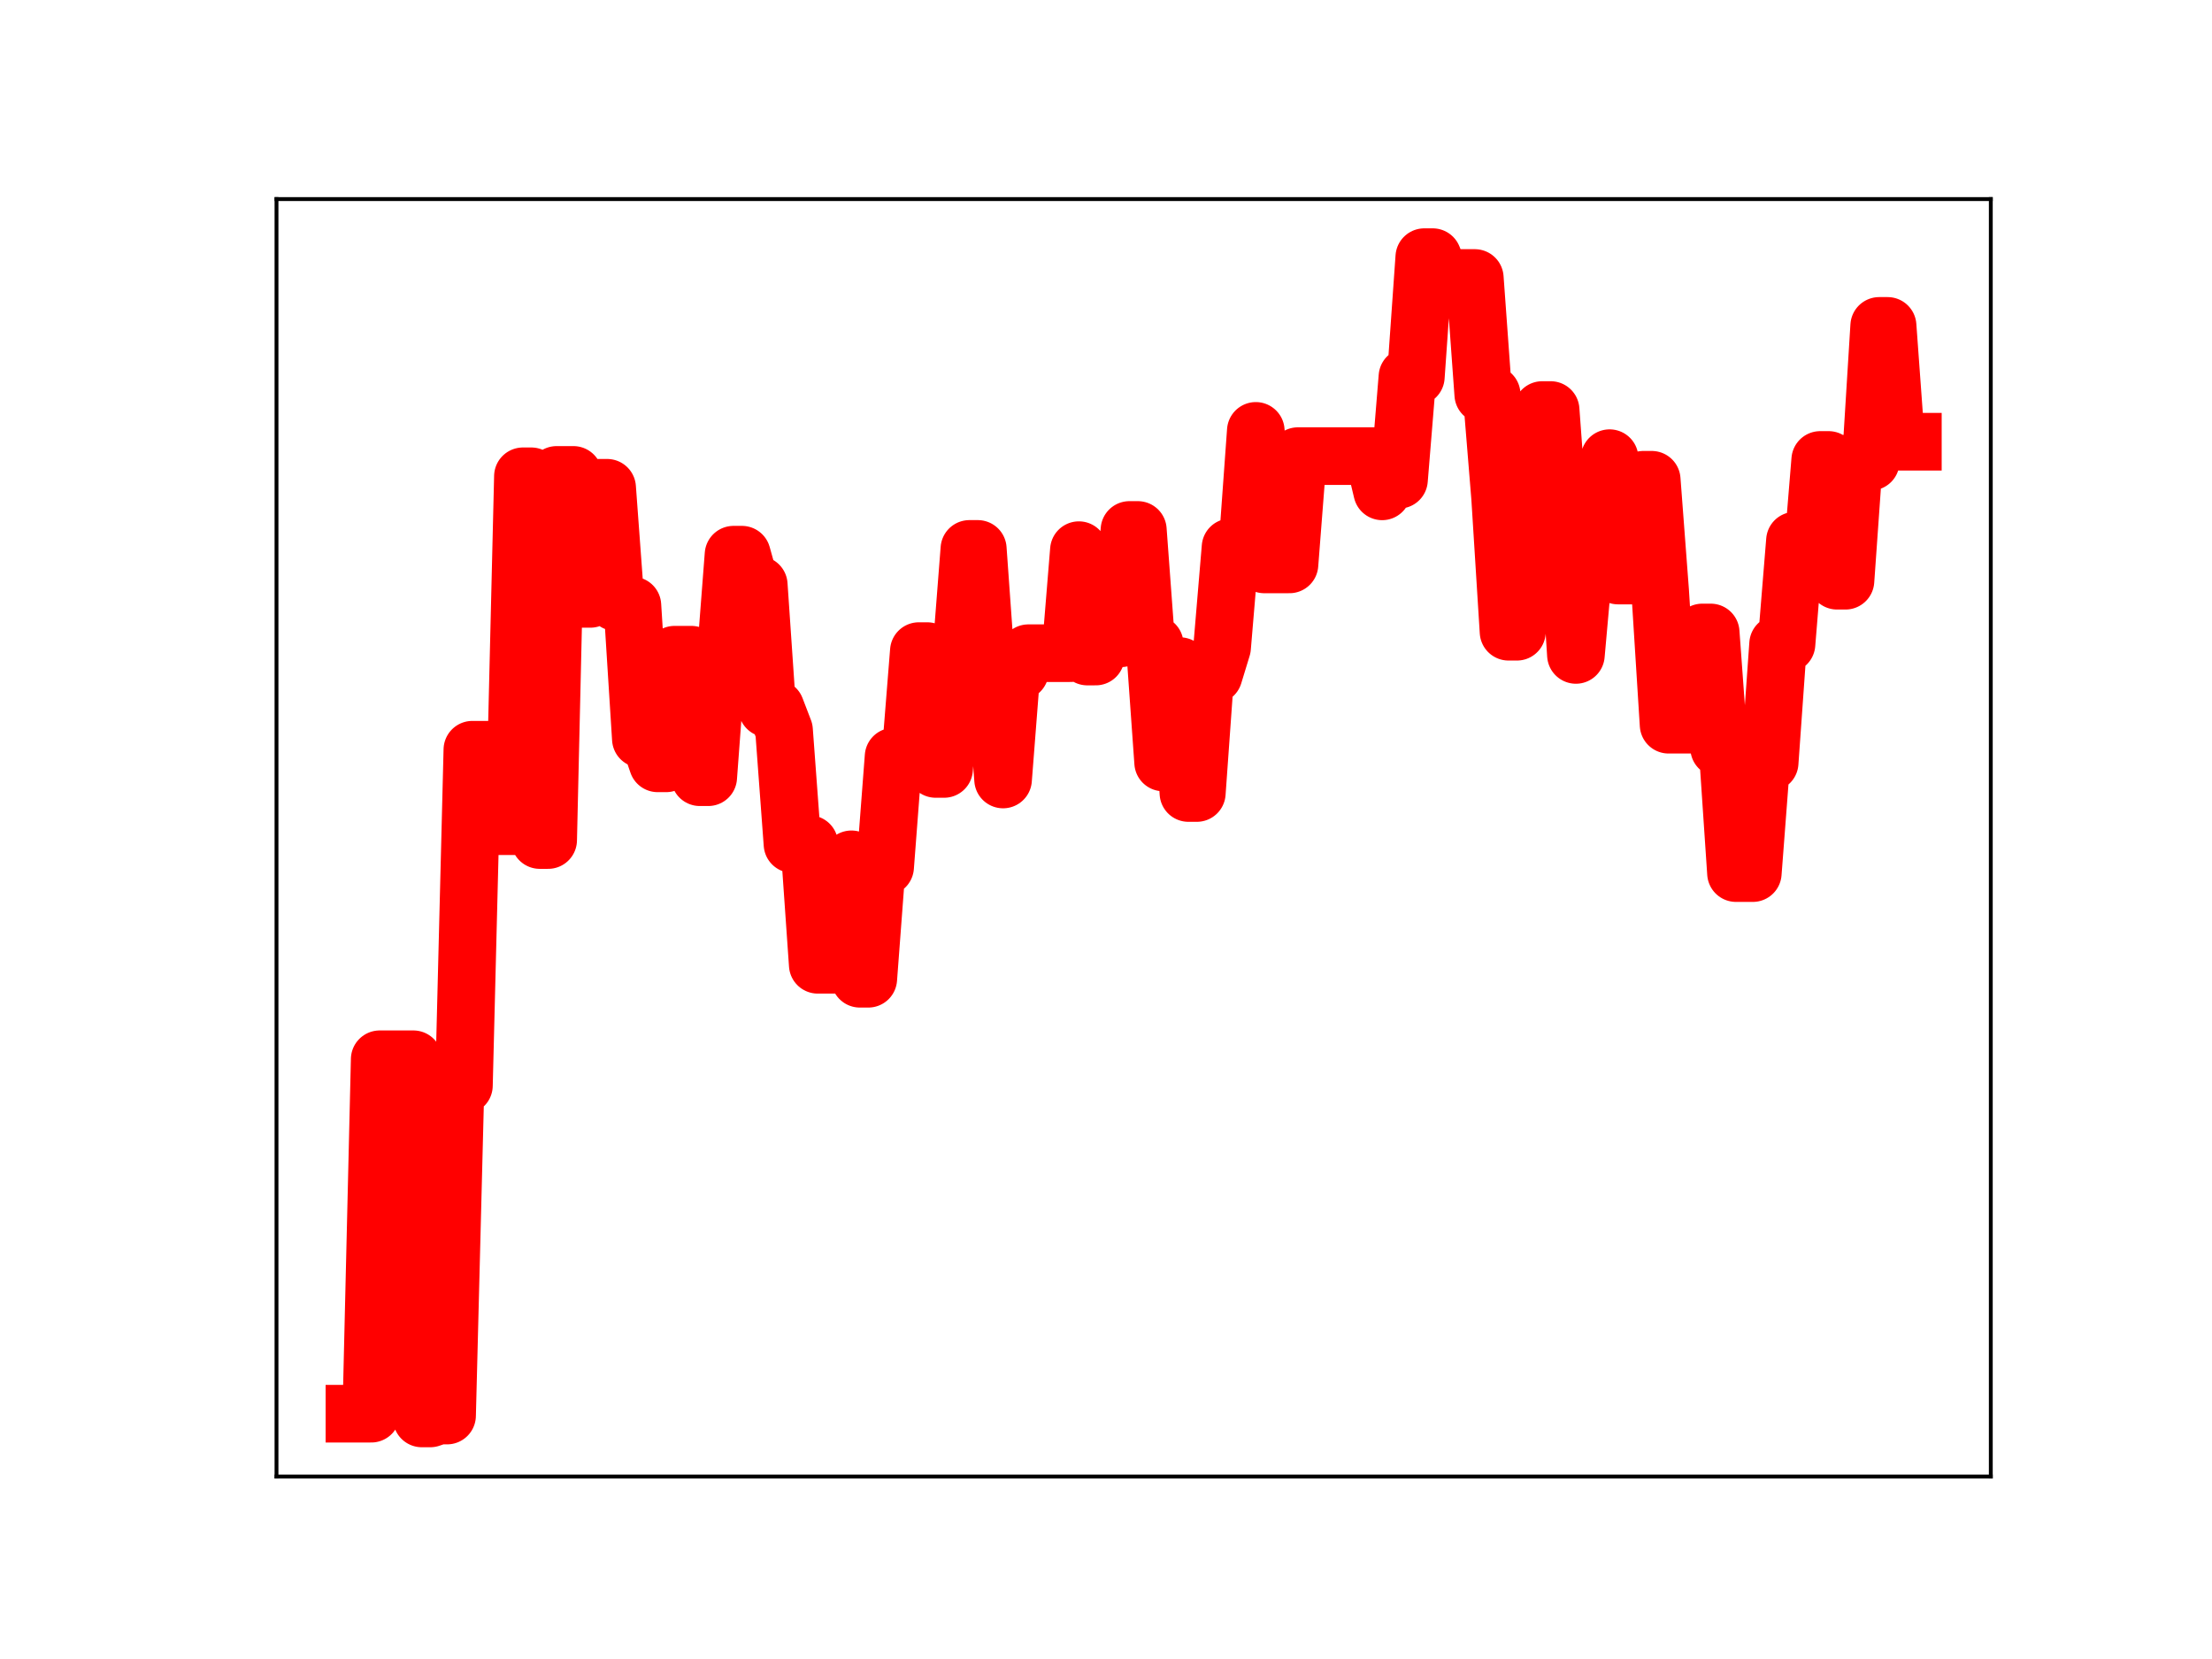 <?xml version="1.0" encoding="utf-8" standalone="no"?>
<!DOCTYPE svg PUBLIC "-//W3C//DTD SVG 1.1//EN"
  "http://www.w3.org/Graphics/SVG/1.1/DTD/svg11.dtd">
<!-- Created with matplotlib (https://matplotlib.org/) -->
<svg height="345.6pt" version="1.1" viewBox="0 0 460.8 345.6" width="460.8pt" xmlns="http://www.w3.org/2000/svg" xmlns:xlink="http://www.w3.org/1999/xlink">
 <defs>
  <style type="text/css">
*{stroke-linecap:butt;stroke-linejoin:round;}
  </style>
 </defs>
 <g id="figure_1">
  <g id="patch_1">
   <path d="M 0 345.6 
L 460.8 345.6 
L 460.8 0 
L 0 0 
z
" style="fill:#ffffff;"/>
  </g>
  <g id="axes_1">
   <g id="patch_2">
    <path d="M 57.6 307.584 
L 414.72 307.584 
L 414.72 41.472 
L 57.6 41.472 
z
" style="fill:#ffffff;"/>
   </g>
   <g id="line2d_1">
    <path clip-path="url(#pb1538a848d)" d="M 73.833 294.5 
L 77.343 294.5 
L 79.097 220.661 
L 86.117 220.661 
L 87.872 295.488 
L 89.627 295.488 
L 91.382 294.888 
L 93.137 294.888 
L 94.891 226.139 
L 96.646 226.139 
L 98.401 156.178 
L 101.911 156.178 
L 103.666 172.118 
L 107.176 172.118 
L 108.931 99.218 
L 110.685 99.218 
L 112.44 174.998 
L 114.195 174.998 
L 115.95 98.931 
L 119.46 98.931 
L 121.215 124.762 
L 122.97 124.762 
L 124.725 101.611 
L 126.479 101.611 
L 128.234 125.444 
L 129.989 125.444 
L 131.744 126.135 
L 133.499 153.906 
L 135.254 153.906 
L 137.009 159.02 
L 138.764 159.02 
L 140.519 136.385 
L 144.028 136.385 
L 145.783 161.909 
L 147.538 161.909 
L 149.293 138.326 
L 151.048 138.326 
L 152.803 115.55 
L 154.558 115.55 
L 156.313 121.848 
L 158.067 121.848 
L 159.822 147.565 
L 161.577 147.565 
L 163.332 152.136 
L 165.087 175.842 
L 168.597 175.842 
L 170.352 200.985 
L 175.616 200.985 
L 177.371 179.009 
L 179.126 203.895 
L 180.881 203.895 
L 182.636 180.59 
L 184.391 180.59 
L 186.146 157.62 
L 189.655 157.62 
L 191.41 135.633 
L 193.165 135.633 
L 194.92 160.187 
L 196.675 160.187 
L 198.43 136.876 
L 200.185 136.876 
L 201.94 114.347 
L 203.695 114.347 
L 205.449 138.907 
L 207.204 138.907 
L 208.959 162.384 
L 210.714 139.849 
L 212.469 139.849 
L 214.224 136.071 
L 222.998 136.071 
L 224.753 114.606 
L 226.508 136.773 
L 228.263 136.773 
L 230.018 132.969 
L 233.528 132.969 
L 235.283 110.398 
L 237.037 110.398 
L 238.792 134.195 
L 240.547 134.195 
L 242.302 158.832 
L 244.057 138.761 
L 245.812 138.761 
L 247.567 165.2 
L 249.322 165.2 
L 251.077 140.616 
L 252.831 140.616 
L 254.586 134.873 
L 256.341 114.017 
L 259.851 114.017 
L 261.606 89.758 
L 263.361 117.578 
L 268.625 117.578 
L 270.38 95.017 
L 286.174 95.017 
L 287.929 102.36 
L 289.684 99.941 
L 291.439 99.941 
L 293.194 78.492 
L 294.949 78.492 
L 296.704 53.568 
L 298.459 53.568 
L 300.213 57.908 
L 307.233 57.908 
L 308.988 82.162 
L 310.743 82.162 
L 312.498 103.658 
L 314.253 131.604 
L 316.007 131.604 
L 317.762 107.567 
L 319.517 107.567 
L 321.272 85.414 
L 323.027 85.414 
L 324.782 109.321 
L 326.537 109.321 
L 328.292 136.436 
L 330.047 116.777 
L 333.556 116.777 
L 335.311 95.443 
L 337.066 119.898 
L 340.576 119.898 
L 342.331 99.942 
L 344.086 99.942 
L 345.841 123.141 
L 347.595 150.973 
L 352.86 150.973 
L 354.615 131.751 
L 356.37 131.751 
L 358.125 155.832 
L 359.88 155.832 
L 361.635 181.886 
L 365.144 181.886 
L 366.899 158.875 
L 368.654 158.875 
L 370.409 134.163 
L 372.164 134.163 
L 373.919 112.627 
L 375.674 117.141 
L 377.429 117.141 
L 379.183 95.814 
L 380.938 95.814 
L 382.693 120.978 
L 384.448 120.978 
L 386.203 96.172 
L 389.713 96.172 
L 391.468 67.888 
L 393.223 67.888 
L 394.977 92.019 
L 398.487 92.019 
L 398.487 92.019 
" style="fill:none;stroke:#ff0000;stroke-linecap:square;stroke-width:12;"/>
    <defs>
     <path d="M 0 3 
C 0.796 3 1.559 2.684 2.121 2.121 
C 2.684 1.559 3 0.796 3 0 
C 3 -0.796 2.684 -1.559 2.121 -2.121 
C 1.559 -2.684 0.796 -3 0 -3 
C -0.796 -3 -1.559 -2.684 -2.121 -2.121 
C -2.684 -1.559 -3 -0.796 -3 0 
C -3 0.796 -2.684 1.559 -2.121 2.121 
C -1.559 2.684 -0.796 3 0 3 
z
" id="m161715df4b" style="stroke:#ff0000;"/>
    </defs>
    <g clip-path="url(#pb1538a848d)">
     <use style="fill:#ff0000;stroke:#ff0000;" x="73.833" xlink:href="#m161715df4b" y="294.5"/>
     <use style="fill:#ff0000;stroke:#ff0000;" x="75.588" xlink:href="#m161715df4b" y="294.5"/>
     <use style="fill:#ff0000;stroke:#ff0000;" x="77.343" xlink:href="#m161715df4b" y="294.5"/>
     <use style="fill:#ff0000;stroke:#ff0000;" x="79.097" xlink:href="#m161715df4b" y="220.661"/>
     <use style="fill:#ff0000;stroke:#ff0000;" x="80.852" xlink:href="#m161715df4b" y="220.661"/>
     <use style="fill:#ff0000;stroke:#ff0000;" x="82.607" xlink:href="#m161715df4b" y="220.661"/>
     <use style="fill:#ff0000;stroke:#ff0000;" x="84.362" xlink:href="#m161715df4b" y="220.661"/>
     <use style="fill:#ff0000;stroke:#ff0000;" x="86.117" xlink:href="#m161715df4b" y="220.661"/>
     <use style="fill:#ff0000;stroke:#ff0000;" x="87.872" xlink:href="#m161715df4b" y="295.488"/>
     <use style="fill:#ff0000;stroke:#ff0000;" x="89.627" xlink:href="#m161715df4b" y="295.488"/>
     <use style="fill:#ff0000;stroke:#ff0000;" x="91.382" xlink:href="#m161715df4b" y="294.888"/>
     <use style="fill:#ff0000;stroke:#ff0000;" x="93.137" xlink:href="#m161715df4b" y="294.888"/>
     <use style="fill:#ff0000;stroke:#ff0000;" x="94.891" xlink:href="#m161715df4b" y="226.139"/>
     <use style="fill:#ff0000;stroke:#ff0000;" x="96.646" xlink:href="#m161715df4b" y="226.139"/>
     <use style="fill:#ff0000;stroke:#ff0000;" x="98.401" xlink:href="#m161715df4b" y="156.178"/>
     <use style="fill:#ff0000;stroke:#ff0000;" x="100.156" xlink:href="#m161715df4b" y="156.178"/>
     <use style="fill:#ff0000;stroke:#ff0000;" x="101.911" xlink:href="#m161715df4b" y="156.178"/>
     <use style="fill:#ff0000;stroke:#ff0000;" x="103.666" xlink:href="#m161715df4b" y="172.118"/>
     <use style="fill:#ff0000;stroke:#ff0000;" x="105.421" xlink:href="#m161715df4b" y="172.118"/>
     <use style="fill:#ff0000;stroke:#ff0000;" x="107.176" xlink:href="#m161715df4b" y="172.118"/>
     <use style="fill:#ff0000;stroke:#ff0000;" x="108.931" xlink:href="#m161715df4b" y="99.218"/>
     <use style="fill:#ff0000;stroke:#ff0000;" x="110.685" xlink:href="#m161715df4b" y="99.218"/>
     <use style="fill:#ff0000;stroke:#ff0000;" x="112.44" xlink:href="#m161715df4b" y="174.998"/>
     <use style="fill:#ff0000;stroke:#ff0000;" x="114.195" xlink:href="#m161715df4b" y="174.998"/>
     <use style="fill:#ff0000;stroke:#ff0000;" x="115.95" xlink:href="#m161715df4b" y="98.931"/>
     <use style="fill:#ff0000;stroke:#ff0000;" x="117.705" xlink:href="#m161715df4b" y="98.931"/>
     <use style="fill:#ff0000;stroke:#ff0000;" x="119.46" xlink:href="#m161715df4b" y="98.931"/>
     <use style="fill:#ff0000;stroke:#ff0000;" x="121.215" xlink:href="#m161715df4b" y="124.762"/>
     <use style="fill:#ff0000;stroke:#ff0000;" x="122.97" xlink:href="#m161715df4b" y="124.762"/>
     <use style="fill:#ff0000;stroke:#ff0000;" x="124.725" xlink:href="#m161715df4b" y="101.611"/>
     <use style="fill:#ff0000;stroke:#ff0000;" x="126.479" xlink:href="#m161715df4b" y="101.611"/>
     <use style="fill:#ff0000;stroke:#ff0000;" x="128.234" xlink:href="#m161715df4b" y="125.444"/>
     <use style="fill:#ff0000;stroke:#ff0000;" x="129.989" xlink:href="#m161715df4b" y="125.444"/>
     <use style="fill:#ff0000;stroke:#ff0000;" x="131.744" xlink:href="#m161715df4b" y="126.135"/>
     <use style="fill:#ff0000;stroke:#ff0000;" x="133.499" xlink:href="#m161715df4b" y="153.906"/>
     <use style="fill:#ff0000;stroke:#ff0000;" x="135.254" xlink:href="#m161715df4b" y="153.906"/>
     <use style="fill:#ff0000;stroke:#ff0000;" x="137.009" xlink:href="#m161715df4b" y="159.02"/>
     <use style="fill:#ff0000;stroke:#ff0000;" x="138.764" xlink:href="#m161715df4b" y="159.02"/>
     <use style="fill:#ff0000;stroke:#ff0000;" x="140.519" xlink:href="#m161715df4b" y="136.385"/>
     <use style="fill:#ff0000;stroke:#ff0000;" x="142.273" xlink:href="#m161715df4b" y="136.385"/>
     <use style="fill:#ff0000;stroke:#ff0000;" x="144.028" xlink:href="#m161715df4b" y="136.385"/>
     <use style="fill:#ff0000;stroke:#ff0000;" x="145.783" xlink:href="#m161715df4b" y="161.909"/>
     <use style="fill:#ff0000;stroke:#ff0000;" x="147.538" xlink:href="#m161715df4b" y="161.909"/>
     <use style="fill:#ff0000;stroke:#ff0000;" x="149.293" xlink:href="#m161715df4b" y="138.326"/>
     <use style="fill:#ff0000;stroke:#ff0000;" x="151.048" xlink:href="#m161715df4b" y="138.326"/>
     <use style="fill:#ff0000;stroke:#ff0000;" x="152.803" xlink:href="#m161715df4b" y="115.55"/>
     <use style="fill:#ff0000;stroke:#ff0000;" x="154.558" xlink:href="#m161715df4b" y="115.55"/>
     <use style="fill:#ff0000;stroke:#ff0000;" x="156.313" xlink:href="#m161715df4b" y="121.848"/>
     <use style="fill:#ff0000;stroke:#ff0000;" x="158.067" xlink:href="#m161715df4b" y="121.848"/>
     <use style="fill:#ff0000;stroke:#ff0000;" x="159.822" xlink:href="#m161715df4b" y="147.565"/>
     <use style="fill:#ff0000;stroke:#ff0000;" x="161.577" xlink:href="#m161715df4b" y="147.565"/>
     <use style="fill:#ff0000;stroke:#ff0000;" x="163.332" xlink:href="#m161715df4b" y="152.136"/>
     <use style="fill:#ff0000;stroke:#ff0000;" x="165.087" xlink:href="#m161715df4b" y="175.842"/>
     <use style="fill:#ff0000;stroke:#ff0000;" x="166.842" xlink:href="#m161715df4b" y="175.842"/>
     <use style="fill:#ff0000;stroke:#ff0000;" x="168.597" xlink:href="#m161715df4b" y="175.842"/>
     <use style="fill:#ff0000;stroke:#ff0000;" x="170.352" xlink:href="#m161715df4b" y="200.985"/>
     <use style="fill:#ff0000;stroke:#ff0000;" x="172.107" xlink:href="#m161715df4b" y="200.985"/>
     <use style="fill:#ff0000;stroke:#ff0000;" x="173.861" xlink:href="#m161715df4b" y="200.985"/>
     <use style="fill:#ff0000;stroke:#ff0000;" x="175.616" xlink:href="#m161715df4b" y="200.985"/>
     <use style="fill:#ff0000;stroke:#ff0000;" x="177.371" xlink:href="#m161715df4b" y="179.009"/>
     <use style="fill:#ff0000;stroke:#ff0000;" x="179.126" xlink:href="#m161715df4b" y="203.895"/>
     <use style="fill:#ff0000;stroke:#ff0000;" x="180.881" xlink:href="#m161715df4b" y="203.895"/>
     <use style="fill:#ff0000;stroke:#ff0000;" x="182.636" xlink:href="#m161715df4b" y="180.59"/>
     <use style="fill:#ff0000;stroke:#ff0000;" x="184.391" xlink:href="#m161715df4b" y="180.59"/>
     <use style="fill:#ff0000;stroke:#ff0000;" x="186.146" xlink:href="#m161715df4b" y="157.62"/>
     <use style="fill:#ff0000;stroke:#ff0000;" x="187.901" xlink:href="#m161715df4b" y="157.62"/>
     <use style="fill:#ff0000;stroke:#ff0000;" x="189.655" xlink:href="#m161715df4b" y="157.62"/>
     <use style="fill:#ff0000;stroke:#ff0000;" x="191.41" xlink:href="#m161715df4b" y="135.633"/>
     <use style="fill:#ff0000;stroke:#ff0000;" x="193.165" xlink:href="#m161715df4b" y="135.633"/>
     <use style="fill:#ff0000;stroke:#ff0000;" x="194.92" xlink:href="#m161715df4b" y="160.187"/>
     <use style="fill:#ff0000;stroke:#ff0000;" x="196.675" xlink:href="#m161715df4b" y="160.187"/>
     <use style="fill:#ff0000;stroke:#ff0000;" x="198.43" xlink:href="#m161715df4b" y="136.876"/>
     <use style="fill:#ff0000;stroke:#ff0000;" x="200.185" xlink:href="#m161715df4b" y="136.876"/>
     <use style="fill:#ff0000;stroke:#ff0000;" x="201.94" xlink:href="#m161715df4b" y="114.347"/>
     <use style="fill:#ff0000;stroke:#ff0000;" x="203.695" xlink:href="#m161715df4b" y="114.347"/>
     <use style="fill:#ff0000;stroke:#ff0000;" x="205.449" xlink:href="#m161715df4b" y="138.907"/>
     <use style="fill:#ff0000;stroke:#ff0000;" x="207.204" xlink:href="#m161715df4b" y="138.907"/>
     <use style="fill:#ff0000;stroke:#ff0000;" x="208.959" xlink:href="#m161715df4b" y="162.384"/>
     <use style="fill:#ff0000;stroke:#ff0000;" x="210.714" xlink:href="#m161715df4b" y="139.849"/>
     <use style="fill:#ff0000;stroke:#ff0000;" x="212.469" xlink:href="#m161715df4b" y="139.849"/>
     <use style="fill:#ff0000;stroke:#ff0000;" x="214.224" xlink:href="#m161715df4b" y="136.071"/>
     <use style="fill:#ff0000;stroke:#ff0000;" x="215.979" xlink:href="#m161715df4b" y="136.071"/>
     <use style="fill:#ff0000;stroke:#ff0000;" x="217.734" xlink:href="#m161715df4b" y="136.071"/>
     <use style="fill:#ff0000;stroke:#ff0000;" x="219.489" xlink:href="#m161715df4b" y="136.071"/>
     <use style="fill:#ff0000;stroke:#ff0000;" x="221.243" xlink:href="#m161715df4b" y="136.071"/>
     <use style="fill:#ff0000;stroke:#ff0000;" x="222.998" xlink:href="#m161715df4b" y="136.071"/>
     <use style="fill:#ff0000;stroke:#ff0000;" x="224.753" xlink:href="#m161715df4b" y="114.606"/>
     <use style="fill:#ff0000;stroke:#ff0000;" x="226.508" xlink:href="#m161715df4b" y="136.773"/>
     <use style="fill:#ff0000;stroke:#ff0000;" x="228.263" xlink:href="#m161715df4b" y="136.773"/>
     <use style="fill:#ff0000;stroke:#ff0000;" x="230.018" xlink:href="#m161715df4b" y="132.969"/>
     <use style="fill:#ff0000;stroke:#ff0000;" x="231.773" xlink:href="#m161715df4b" y="132.969"/>
     <use style="fill:#ff0000;stroke:#ff0000;" x="233.528" xlink:href="#m161715df4b" y="132.969"/>
     <use style="fill:#ff0000;stroke:#ff0000;" x="235.283" xlink:href="#m161715df4b" y="110.398"/>
     <use style="fill:#ff0000;stroke:#ff0000;" x="237.037" xlink:href="#m161715df4b" y="110.398"/>
     <use style="fill:#ff0000;stroke:#ff0000;" x="238.792" xlink:href="#m161715df4b" y="134.195"/>
     <use style="fill:#ff0000;stroke:#ff0000;" x="240.547" xlink:href="#m161715df4b" y="134.195"/>
     <use style="fill:#ff0000;stroke:#ff0000;" x="242.302" xlink:href="#m161715df4b" y="158.832"/>
     <use style="fill:#ff0000;stroke:#ff0000;" x="244.057" xlink:href="#m161715df4b" y="138.761"/>
     <use style="fill:#ff0000;stroke:#ff0000;" x="245.812" xlink:href="#m161715df4b" y="138.761"/>
     <use style="fill:#ff0000;stroke:#ff0000;" x="247.567" xlink:href="#m161715df4b" y="165.2"/>
     <use style="fill:#ff0000;stroke:#ff0000;" x="249.322" xlink:href="#m161715df4b" y="165.2"/>
     <use style="fill:#ff0000;stroke:#ff0000;" x="251.077" xlink:href="#m161715df4b" y="140.616"/>
     <use style="fill:#ff0000;stroke:#ff0000;" x="252.831" xlink:href="#m161715df4b" y="140.616"/>
     <use style="fill:#ff0000;stroke:#ff0000;" x="254.586" xlink:href="#m161715df4b" y="134.873"/>
     <use style="fill:#ff0000;stroke:#ff0000;" x="256.341" xlink:href="#m161715df4b" y="114.017"/>
     <use style="fill:#ff0000;stroke:#ff0000;" x="258.096" xlink:href="#m161715df4b" y="114.017"/>
     <use style="fill:#ff0000;stroke:#ff0000;" x="259.851" xlink:href="#m161715df4b" y="114.017"/>
     <use style="fill:#ff0000;stroke:#ff0000;" x="261.606" xlink:href="#m161715df4b" y="89.758"/>
     <use style="fill:#ff0000;stroke:#ff0000;" x="263.361" xlink:href="#m161715df4b" y="117.578"/>
     <use style="fill:#ff0000;stroke:#ff0000;" x="265.116" xlink:href="#m161715df4b" y="117.578"/>
     <use style="fill:#ff0000;stroke:#ff0000;" x="266.871" xlink:href="#m161715df4b" y="117.578"/>
     <use style="fill:#ff0000;stroke:#ff0000;" x="268.625" xlink:href="#m161715df4b" y="117.578"/>
     <use style="fill:#ff0000;stroke:#ff0000;" x="270.38" xlink:href="#m161715df4b" y="95.017"/>
     <use style="fill:#ff0000;stroke:#ff0000;" x="272.135" xlink:href="#m161715df4b" y="95.017"/>
     <use style="fill:#ff0000;stroke:#ff0000;" x="273.89" xlink:href="#m161715df4b" y="95.017"/>
     <use style="fill:#ff0000;stroke:#ff0000;" x="275.645" xlink:href="#m161715df4b" y="95.017"/>
     <use style="fill:#ff0000;stroke:#ff0000;" x="277.4" xlink:href="#m161715df4b" y="95.017"/>
     <use style="fill:#ff0000;stroke:#ff0000;" x="279.155" xlink:href="#m161715df4b" y="95.017"/>
     <use style="fill:#ff0000;stroke:#ff0000;" x="280.91" xlink:href="#m161715df4b" y="95.017"/>
     <use style="fill:#ff0000;stroke:#ff0000;" x="282.665" xlink:href="#m161715df4b" y="95.017"/>
     <use style="fill:#ff0000;stroke:#ff0000;" x="284.419" xlink:href="#m161715df4b" y="95.017"/>
     <use style="fill:#ff0000;stroke:#ff0000;" x="286.174" xlink:href="#m161715df4b" y="95.017"/>
     <use style="fill:#ff0000;stroke:#ff0000;" x="287.929" xlink:href="#m161715df4b" y="102.36"/>
     <use style="fill:#ff0000;stroke:#ff0000;" x="289.684" xlink:href="#m161715df4b" y="99.941"/>
     <use style="fill:#ff0000;stroke:#ff0000;" x="291.439" xlink:href="#m161715df4b" y="99.941"/>
     <use style="fill:#ff0000;stroke:#ff0000;" x="293.194" xlink:href="#m161715df4b" y="78.492"/>
     <use style="fill:#ff0000;stroke:#ff0000;" x="294.949" xlink:href="#m161715df4b" y="78.492"/>
     <use style="fill:#ff0000;stroke:#ff0000;" x="296.704" xlink:href="#m161715df4b" y="53.568"/>
     <use style="fill:#ff0000;stroke:#ff0000;" x="298.459" xlink:href="#m161715df4b" y="53.568"/>
     <use style="fill:#ff0000;stroke:#ff0000;" x="300.213" xlink:href="#m161715df4b" y="57.908"/>
     <use style="fill:#ff0000;stroke:#ff0000;" x="301.968" xlink:href="#m161715df4b" y="57.908"/>
     <use style="fill:#ff0000;stroke:#ff0000;" x="303.723" xlink:href="#m161715df4b" y="57.908"/>
     <use style="fill:#ff0000;stroke:#ff0000;" x="305.478" xlink:href="#m161715df4b" y="57.908"/>
     <use style="fill:#ff0000;stroke:#ff0000;" x="307.233" xlink:href="#m161715df4b" y="57.908"/>
     <use style="fill:#ff0000;stroke:#ff0000;" x="308.988" xlink:href="#m161715df4b" y="82.162"/>
     <use style="fill:#ff0000;stroke:#ff0000;" x="310.743" xlink:href="#m161715df4b" y="82.162"/>
     <use style="fill:#ff0000;stroke:#ff0000;" x="312.498" xlink:href="#m161715df4b" y="103.658"/>
     <use style="fill:#ff0000;stroke:#ff0000;" x="314.253" xlink:href="#m161715df4b" y="131.604"/>
     <use style="fill:#ff0000;stroke:#ff0000;" x="316.007" xlink:href="#m161715df4b" y="131.604"/>
     <use style="fill:#ff0000;stroke:#ff0000;" x="317.762" xlink:href="#m161715df4b" y="107.567"/>
     <use style="fill:#ff0000;stroke:#ff0000;" x="319.517" xlink:href="#m161715df4b" y="107.567"/>
     <use style="fill:#ff0000;stroke:#ff0000;" x="321.272" xlink:href="#m161715df4b" y="85.414"/>
     <use style="fill:#ff0000;stroke:#ff0000;" x="323.027" xlink:href="#m161715df4b" y="85.414"/>
     <use style="fill:#ff0000;stroke:#ff0000;" x="324.782" xlink:href="#m161715df4b" y="109.321"/>
     <use style="fill:#ff0000;stroke:#ff0000;" x="326.537" xlink:href="#m161715df4b" y="109.321"/>
     <use style="fill:#ff0000;stroke:#ff0000;" x="328.292" xlink:href="#m161715df4b" y="136.436"/>
     <use style="fill:#ff0000;stroke:#ff0000;" x="330.047" xlink:href="#m161715df4b" y="116.777"/>
     <use style="fill:#ff0000;stroke:#ff0000;" x="331.801" xlink:href="#m161715df4b" y="116.777"/>
     <use style="fill:#ff0000;stroke:#ff0000;" x="333.556" xlink:href="#m161715df4b" y="116.777"/>
     <use style="fill:#ff0000;stroke:#ff0000;" x="335.311" xlink:href="#m161715df4b" y="95.443"/>
     <use style="fill:#ff0000;stroke:#ff0000;" x="337.066" xlink:href="#m161715df4b" y="119.898"/>
     <use style="fill:#ff0000;stroke:#ff0000;" x="338.821" xlink:href="#m161715df4b" y="119.898"/>
     <use style="fill:#ff0000;stroke:#ff0000;" x="340.576" xlink:href="#m161715df4b" y="119.898"/>
     <use style="fill:#ff0000;stroke:#ff0000;" x="342.331" xlink:href="#m161715df4b" y="99.942"/>
     <use style="fill:#ff0000;stroke:#ff0000;" x="344.086" xlink:href="#m161715df4b" y="99.942"/>
     <use style="fill:#ff0000;stroke:#ff0000;" x="345.841" xlink:href="#m161715df4b" y="123.141"/>
     <use style="fill:#ff0000;stroke:#ff0000;" x="347.595" xlink:href="#m161715df4b" y="150.973"/>
     <use style="fill:#ff0000;stroke:#ff0000;" x="349.35" xlink:href="#m161715df4b" y="150.973"/>
     <use style="fill:#ff0000;stroke:#ff0000;" x="351.105" xlink:href="#m161715df4b" y="150.973"/>
     <use style="fill:#ff0000;stroke:#ff0000;" x="352.86" xlink:href="#m161715df4b" y="150.973"/>
     <use style="fill:#ff0000;stroke:#ff0000;" x="354.615" xlink:href="#m161715df4b" y="131.751"/>
     <use style="fill:#ff0000;stroke:#ff0000;" x="356.37" xlink:href="#m161715df4b" y="131.751"/>
     <use style="fill:#ff0000;stroke:#ff0000;" x="358.125" xlink:href="#m161715df4b" y="155.832"/>
     <use style="fill:#ff0000;stroke:#ff0000;" x="359.88" xlink:href="#m161715df4b" y="155.832"/>
     <use style="fill:#ff0000;stroke:#ff0000;" x="361.635" xlink:href="#m161715df4b" y="181.886"/>
     <use style="fill:#ff0000;stroke:#ff0000;" x="363.389" xlink:href="#m161715df4b" y="181.886"/>
     <use style="fill:#ff0000;stroke:#ff0000;" x="365.144" xlink:href="#m161715df4b" y="181.886"/>
     <use style="fill:#ff0000;stroke:#ff0000;" x="366.899" xlink:href="#m161715df4b" y="158.875"/>
     <use style="fill:#ff0000;stroke:#ff0000;" x="368.654" xlink:href="#m161715df4b" y="158.875"/>
     <use style="fill:#ff0000;stroke:#ff0000;" x="370.409" xlink:href="#m161715df4b" y="134.163"/>
     <use style="fill:#ff0000;stroke:#ff0000;" x="372.164" xlink:href="#m161715df4b" y="134.163"/>
     <use style="fill:#ff0000;stroke:#ff0000;" x="373.919" xlink:href="#m161715df4b" y="112.627"/>
     <use style="fill:#ff0000;stroke:#ff0000;" x="375.674" xlink:href="#m161715df4b" y="117.141"/>
     <use style="fill:#ff0000;stroke:#ff0000;" x="377.429" xlink:href="#m161715df4b" y="117.141"/>
     <use style="fill:#ff0000;stroke:#ff0000;" x="379.183" xlink:href="#m161715df4b" y="95.814"/>
     <use style="fill:#ff0000;stroke:#ff0000;" x="380.938" xlink:href="#m161715df4b" y="95.814"/>
     <use style="fill:#ff0000;stroke:#ff0000;" x="382.693" xlink:href="#m161715df4b" y="120.978"/>
     <use style="fill:#ff0000;stroke:#ff0000;" x="384.448" xlink:href="#m161715df4b" y="120.978"/>
     <use style="fill:#ff0000;stroke:#ff0000;" x="386.203" xlink:href="#m161715df4b" y="96.172"/>
     <use style="fill:#ff0000;stroke:#ff0000;" x="387.958" xlink:href="#m161715df4b" y="96.172"/>
     <use style="fill:#ff0000;stroke:#ff0000;" x="389.713" xlink:href="#m161715df4b" y="96.172"/>
     <use style="fill:#ff0000;stroke:#ff0000;" x="391.468" xlink:href="#m161715df4b" y="67.888"/>
     <use style="fill:#ff0000;stroke:#ff0000;" x="393.223" xlink:href="#m161715df4b" y="67.888"/>
     <use style="fill:#ff0000;stroke:#ff0000;" x="394.977" xlink:href="#m161715df4b" y="92.019"/>
     <use style="fill:#ff0000;stroke:#ff0000;" x="396.732" xlink:href="#m161715df4b" y="92.019"/>
     <use style="fill:#ff0000;stroke:#ff0000;" x="398.487" xlink:href="#m161715df4b" y="92.019"/>
    </g>
   </g>
   <g id="patch_3">
    <path d="M 57.6 307.584 
L 57.6 41.472 
" style="fill:none;stroke:#000000;stroke-linecap:square;stroke-linejoin:miter;stroke-width:0.8;"/>
   </g>
   <g id="patch_4">
    <path d="M 414.72 307.584 
L 414.72 41.472 
" style="fill:none;stroke:#000000;stroke-linecap:square;stroke-linejoin:miter;stroke-width:0.8;"/>
   </g>
   <g id="patch_5">
    <path d="M 57.6 307.584 
L 414.72 307.584 
" style="fill:none;stroke:#000000;stroke-linecap:square;stroke-linejoin:miter;stroke-width:0.8;"/>
   </g>
   <g id="patch_6">
    <path d="M 57.6 41.472 
L 414.72 41.472 
" style="fill:none;stroke:#000000;stroke-linecap:square;stroke-linejoin:miter;stroke-width:0.8;"/>
   </g>
  </g>
 </g>
 <defs>
  <clipPath id="pb1538a848d">
   <rect height="266.112" width="357.12" x="57.6" y="41.472"/>
  </clipPath>
 </defs>
</svg>
